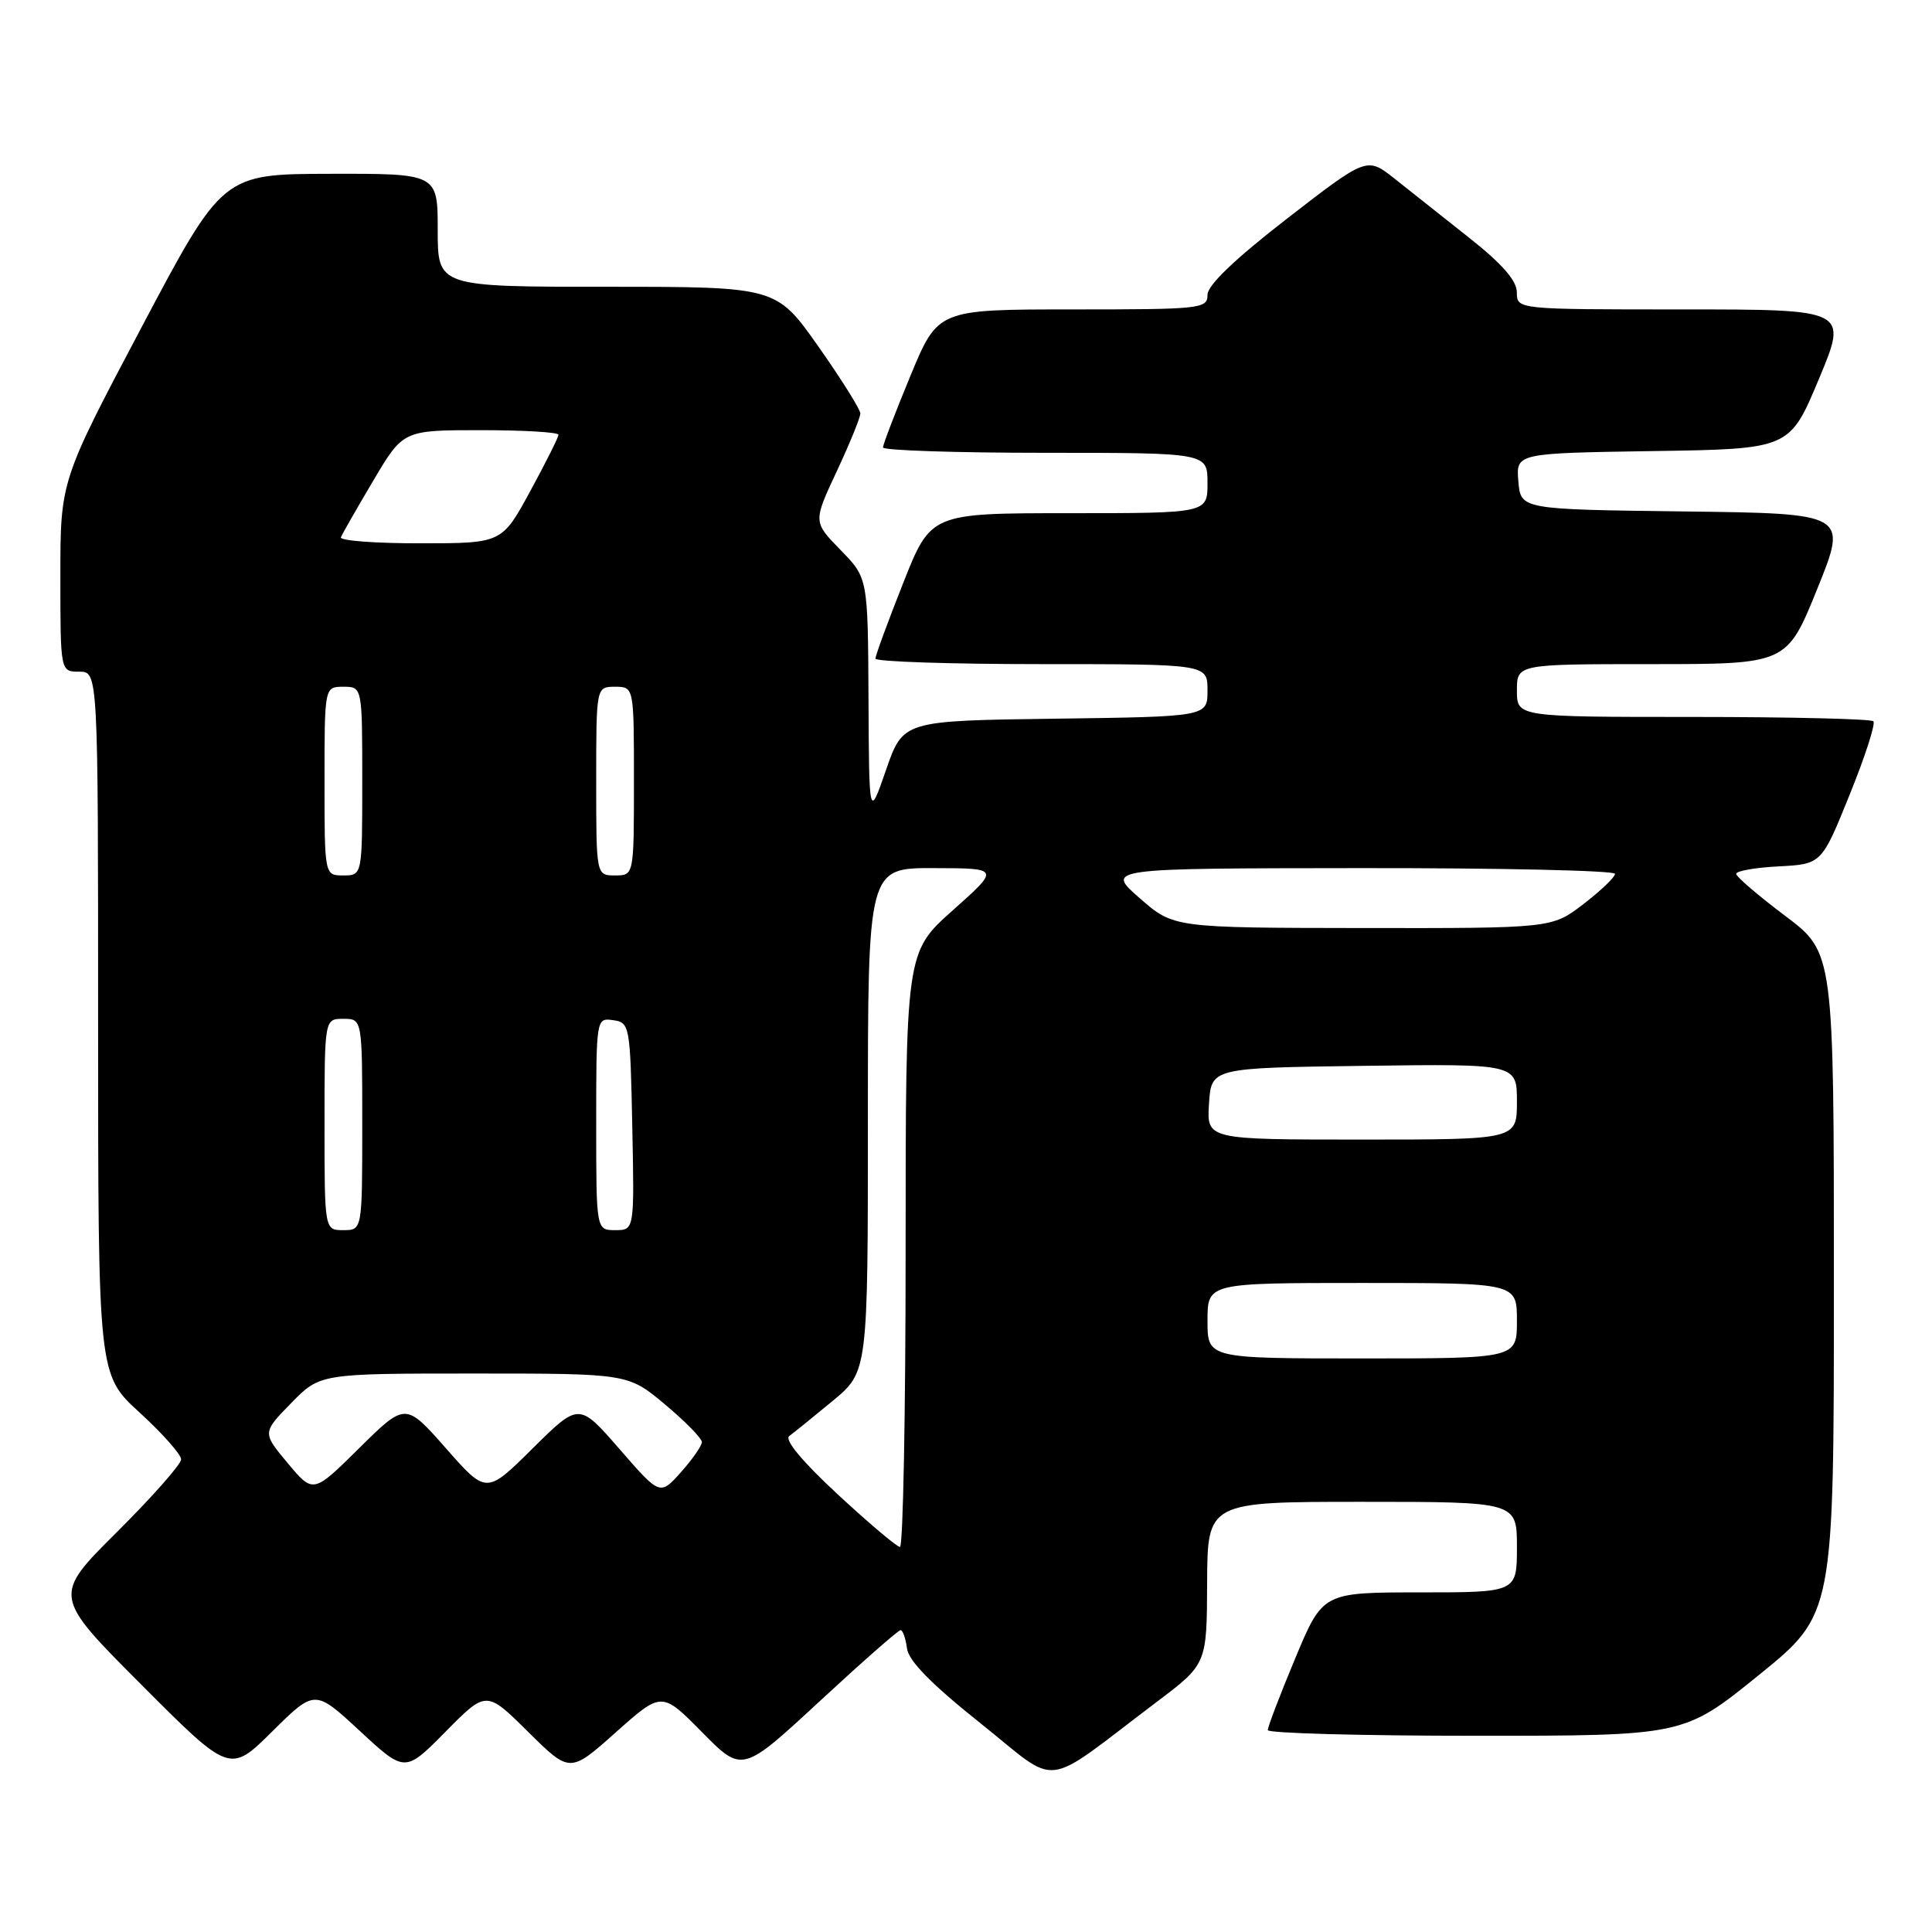 <?xml version="1.0" encoding="UTF-8" standalone="no"?>
<!DOCTYPE svg PUBLIC "-//W3C//DTD SVG 1.1//EN" "http://www.w3.org/Graphics/SVG/1.1/DTD/svg11.dtd" >
<svg xmlns="http://www.w3.org/2000/svg" xmlns:xlink="http://www.w3.org/1999/xlink" version="1.1" viewBox="0 0 256 256">
 <g >
 <path fill="currentColor"
d=" M 153.29 225.50 C 159.91 220.50 159.91 220.50 159.95 209.75 C 160.00 199.00 160.00 199.00 180.50 199.00 C 201.00 199.00 201.00 199.00 201.00 205.00 C 201.00 211.00 201.00 211.00 188.14 211.00 C 175.27 211.00 175.27 211.00 171.62 219.75 C 169.61 224.56 167.98 228.84 167.99 229.25 C 167.99 229.66 180.40 230.00 195.56 230.00 C 223.12 230.00 223.12 230.00 233.06 221.95 C 243.00 213.90 243.00 213.90 243.00 170.06 C 243.00 126.22 243.00 126.22 236.55 121.36 C 233.00 118.69 230.07 116.18 230.05 115.80 C 230.02 115.41 232.56 114.96 235.68 114.80 C 241.37 114.50 241.37 114.50 245.08 105.32 C 247.13 100.27 248.55 95.88 248.23 95.57 C 247.92 95.26 237.17 95.00 224.33 95.00 C 201.00 95.00 201.00 95.00 201.00 91.50 C 201.00 88.00 201.00 88.00 218.88 88.00 C 236.76 88.00 236.76 88.00 240.80 78.02 C 244.83 68.04 244.83 68.04 223.17 67.77 C 201.50 67.50 201.50 67.50 201.19 63.77 C 200.88 60.05 200.88 60.05 219.01 59.77 C 237.13 59.50 237.13 59.50 241.00 50.25 C 244.87 41.00 244.87 41.00 222.94 41.00 C 201.00 41.00 201.00 41.00 200.99 38.75 C 200.99 37.19 199.07 34.99 194.74 31.56 C 191.31 28.84 186.84 25.30 184.81 23.69 C 181.13 20.77 181.13 20.77 170.56 28.95 C 163.61 34.34 160.00 37.79 160.00 39.07 C 160.00 40.91 159.13 41.00 142.14 41.00 C 124.28 41.00 124.28 41.00 120.64 49.79 C 118.64 54.62 117.00 58.90 117.00 59.29 C 117.00 59.68 126.67 60.00 138.50 60.00 C 160.00 60.00 160.00 60.00 160.00 64.00 C 160.00 68.00 160.00 68.00 141.67 68.00 C 123.34 68.00 123.34 68.00 119.67 77.27 C 117.65 82.37 116.00 86.87 116.00 87.27 C 116.00 87.67 125.90 88.00 138.00 88.00 C 160.00 88.00 160.00 88.00 160.00 91.48 C 160.00 94.96 160.00 94.96 139.83 95.23 C 119.67 95.50 119.67 95.50 117.41 102.00 C 115.16 108.50 115.16 108.50 115.08 92.54 C 115.00 76.58 115.00 76.58 111.37 72.87 C 107.74 69.15 107.74 69.15 110.87 62.46 C 112.59 58.78 114.00 55.33 114.00 54.79 C 114.00 54.25 111.49 50.25 108.43 45.90 C 102.86 38.00 102.86 38.00 80.43 38.00 C 58.00 38.00 58.00 38.00 58.00 30.50 C 58.00 23.00 58.00 23.00 43.75 23.03 C 29.50 23.06 29.50 23.06 18.75 43.38 C 8.00 63.71 8.00 63.71 8.00 76.36 C 8.00 89.00 8.00 89.00 10.50 89.00 C 13.00 89.00 13.00 89.00 13.00 135.57 C 13.00 182.15 13.00 182.15 18.50 187.17 C 21.53 189.94 24.00 192.73 24.00 193.37 C 24.00 194.02 20.17 198.35 15.50 203.00 C 6.99 211.46 6.99 211.46 18.72 223.22 C 30.46 234.99 30.46 234.99 36.09 229.41 C 41.72 223.84 41.72 223.84 47.69 229.37 C 53.66 234.90 53.66 234.90 59.05 229.45 C 64.44 223.99 64.44 223.99 69.98 229.48 C 75.52 234.96 75.52 234.96 81.60 229.54 C 87.69 224.12 87.69 224.12 93.02 229.52 C 98.35 234.92 98.35 234.92 108.57 225.46 C 114.19 220.26 119.03 216.00 119.33 216.00 C 119.62 216.00 120.01 217.09 120.18 218.42 C 120.40 220.09 123.42 223.16 129.94 228.36 C 140.63 236.88 137.76 237.23 153.29 225.50 Z  M 111.00 198.01 C 106.30 193.65 103.90 190.77 104.58 190.28 C 105.17 189.85 107.76 187.76 110.33 185.63 C 115.00 181.76 115.00 181.76 115.00 148.38 C 115.00 115.00 115.00 115.00 123.75 115.03 C 132.50 115.05 132.50 115.05 126.25 120.62 C 120.00 126.19 120.00 126.19 120.00 165.60 C 120.00 187.27 119.66 204.99 119.25 204.98 C 118.84 204.97 115.12 201.83 111.00 198.01 Z  M 38.13 193.88 C 34.75 189.84 34.75 189.84 38.58 185.92 C 42.41 182.00 42.41 182.00 62.81 182.00 C 83.22 182.00 83.22 182.00 88.11 186.09 C 90.80 188.34 93.00 190.59 93.00 191.08 C 93.00 191.57 91.75 193.37 90.23 195.07 C 87.45 198.18 87.45 198.18 82.09 192.01 C 76.72 185.84 76.72 185.84 70.58 191.92 C 64.45 198.00 64.45 198.00 59.09 191.91 C 53.73 185.83 53.73 185.83 47.61 191.87 C 41.50 197.92 41.50 197.92 38.13 193.88 Z  M 160.00 175.00 C 160.00 170.00 160.00 170.00 180.50 170.00 C 201.00 170.00 201.00 170.00 201.00 175.00 C 201.00 180.00 201.00 180.00 180.50 180.00 C 160.00 180.00 160.00 180.00 160.00 175.00 Z  M 43.00 149.00 C 43.00 135.00 43.00 135.00 45.50 135.00 C 48.00 135.00 48.00 135.00 48.00 149.00 C 48.00 163.00 48.00 163.00 45.50 163.00 C 43.00 163.00 43.00 163.00 43.00 149.00 Z  M 79.00 148.93 C 79.00 134.91 79.01 134.86 81.25 135.18 C 83.44 135.49 83.51 135.85 83.78 149.25 C 84.06 163.00 84.06 163.00 81.53 163.00 C 79.00 163.00 79.00 163.00 79.00 148.93 Z  M 160.20 146.25 C 160.50 141.50 160.50 141.50 180.75 141.23 C 201.00 140.96 201.00 140.96 201.00 145.98 C 201.00 151.00 201.00 151.00 180.45 151.00 C 159.89 151.00 159.89 151.00 160.20 146.25 Z  M 151.00 119.00 C 146.50 115.06 146.50 115.06 180.25 115.03 C 198.81 115.01 214.00 115.35 214.00 115.79 C 214.00 116.22 212.12 118.02 209.82 119.79 C 205.64 123.00 205.64 123.00 180.57 122.97 C 155.50 122.94 155.50 122.94 151.00 119.00 Z  M 43.00 103.50 C 43.00 91.00 43.00 91.00 45.50 91.00 C 48.00 91.00 48.00 91.00 48.00 103.50 C 48.00 116.00 48.00 116.00 45.50 116.00 C 43.00 116.00 43.00 116.00 43.00 103.50 Z  M 79.00 103.50 C 79.00 91.00 79.00 91.00 81.50 91.00 C 84.00 91.00 84.00 91.00 84.00 103.50 C 84.00 116.00 84.00 116.00 81.50 116.00 C 79.00 116.00 79.00 116.00 79.00 103.50 Z  M 45.17 71.19 C 45.35 70.75 47.28 67.37 49.46 63.69 C 53.42 57.00 53.42 57.00 63.71 57.00 C 69.37 57.00 74.00 57.27 74.00 57.61 C 74.00 57.94 72.31 61.31 70.25 65.10 C 66.50 71.99 66.50 71.99 55.67 71.99 C 49.71 72.00 44.98 71.64 45.17 71.19 Z "/>
</g>
</svg>